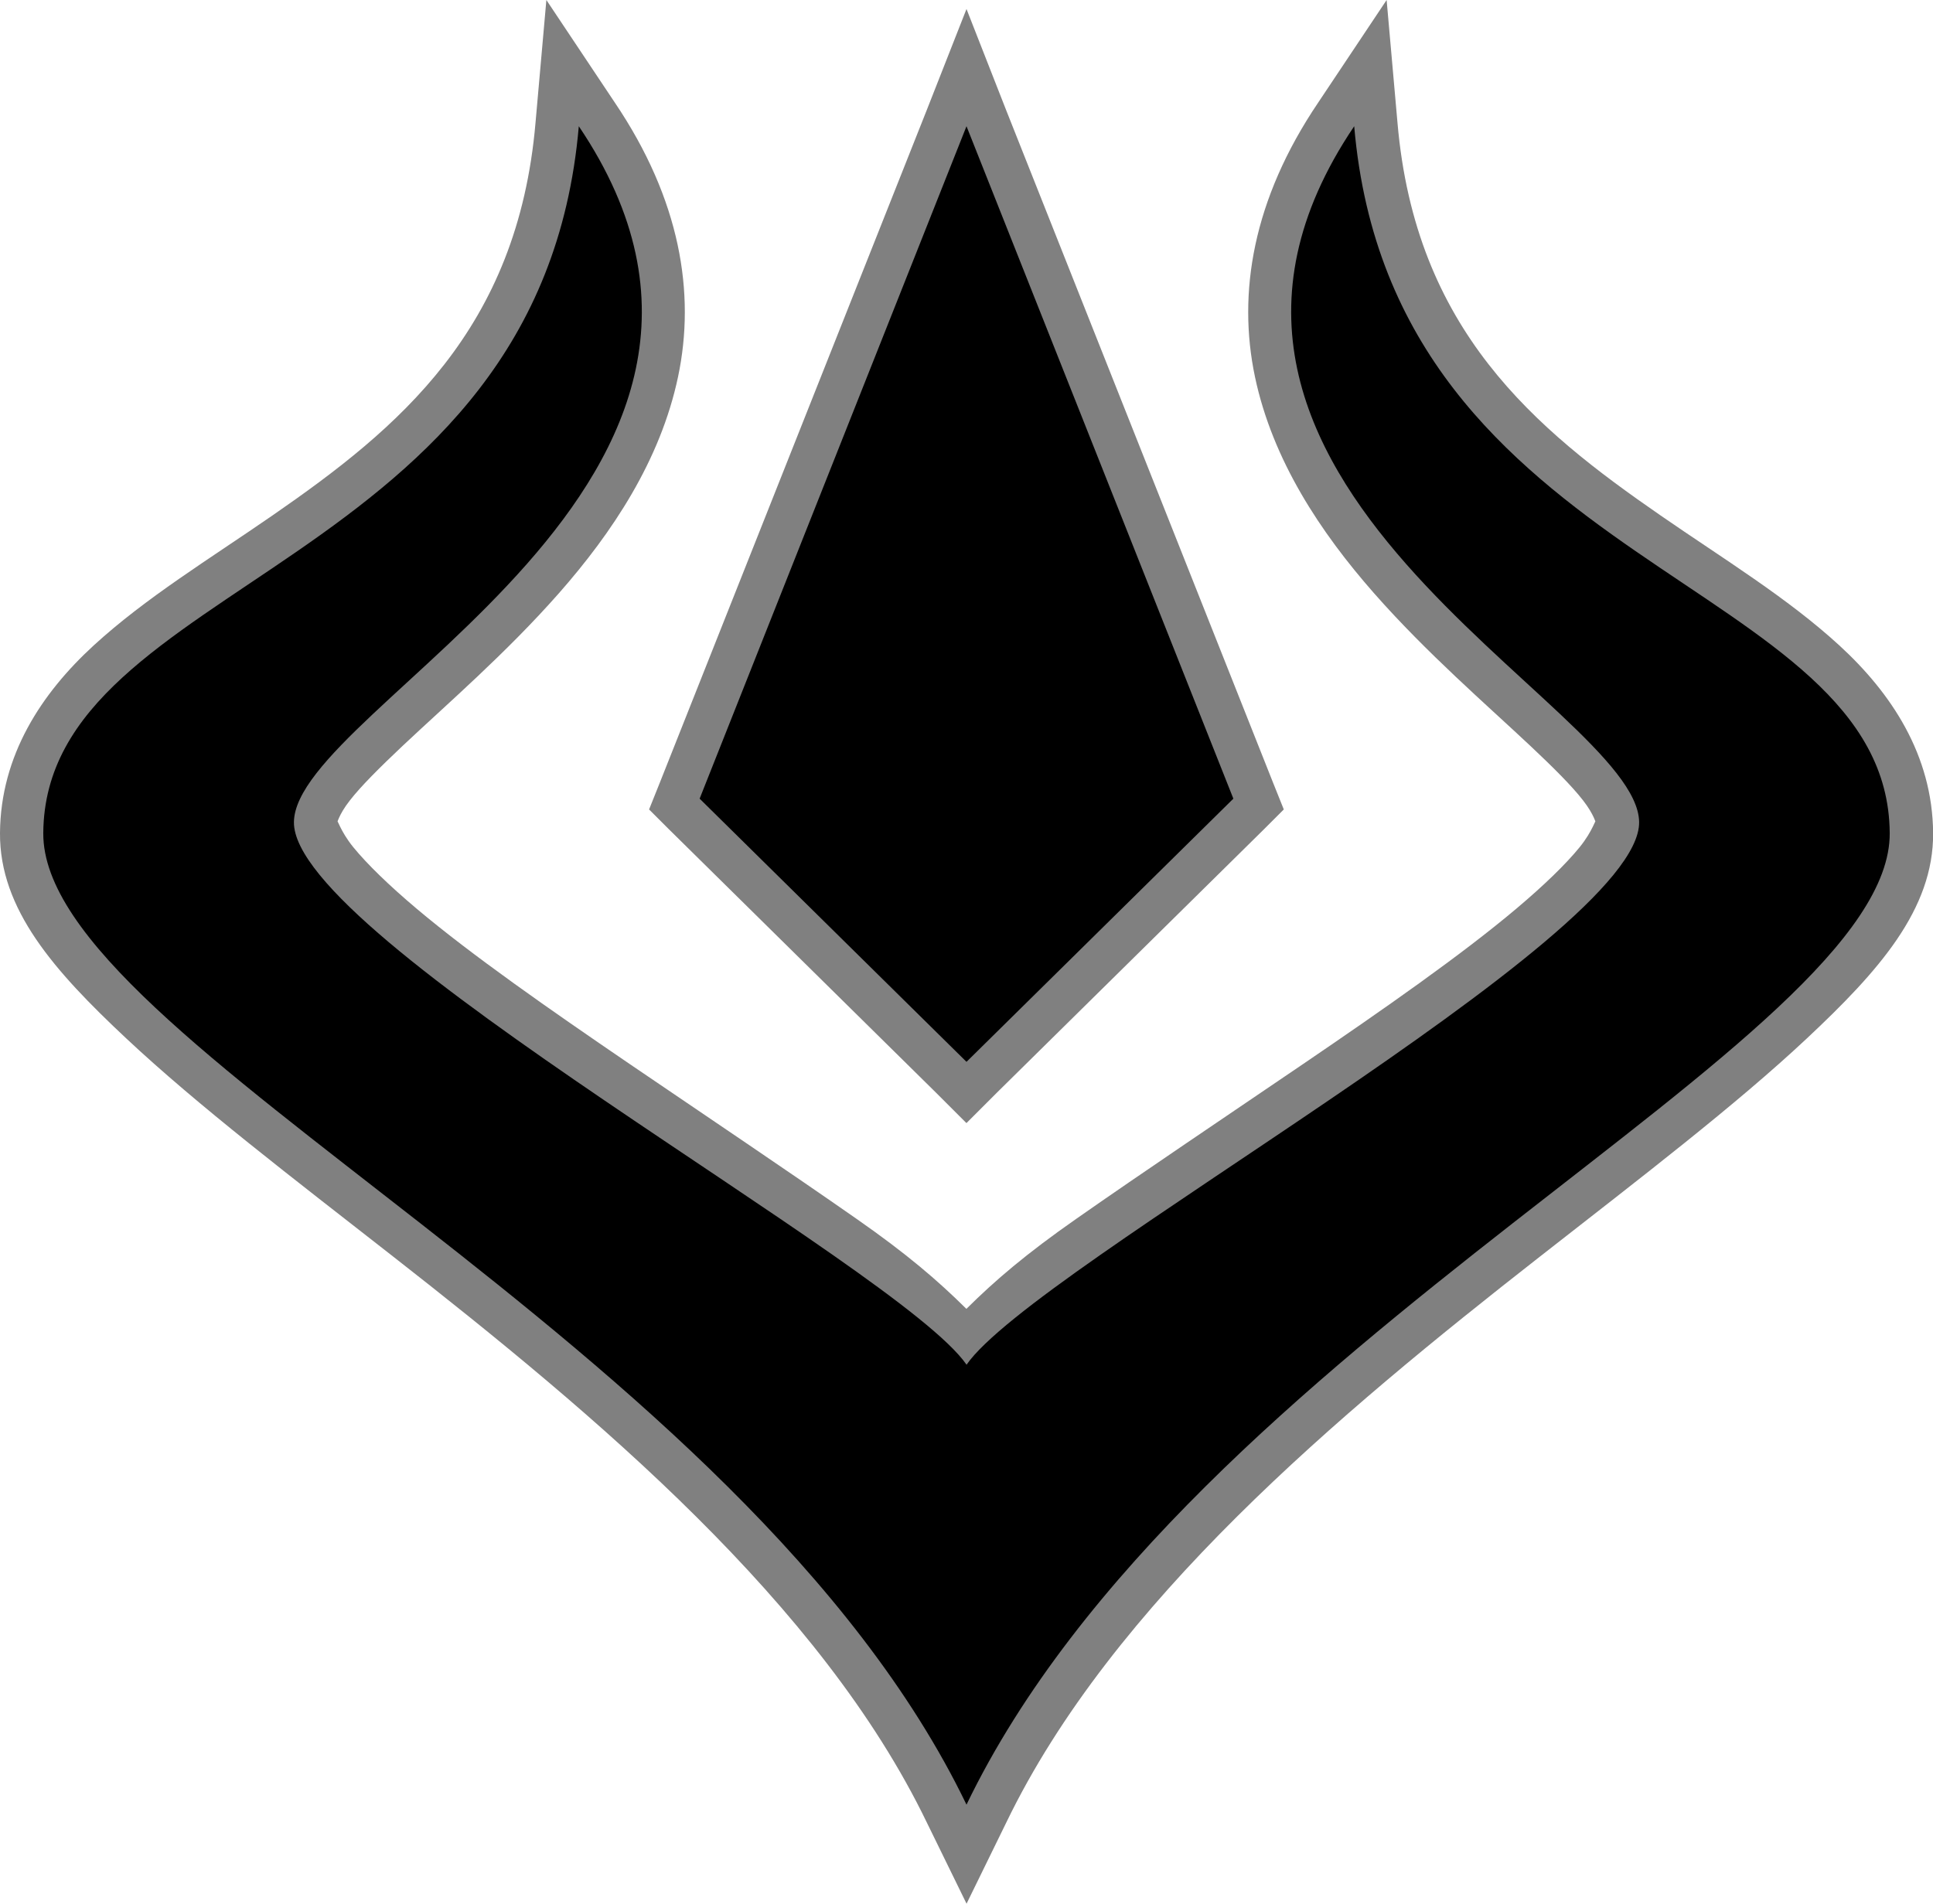 <?xml version="1.0" encoding="UTF-8" standalone="no"?>
<svg
   xmlns="http://www.w3.org/2000/svg"
   xmlns:xlink="http://www.w3.org/1999/xlink"
   version="1.1"
   width="33.5"
   height="33">
  <path
     d="m 9.469,0 -0.188,2.125 c -0.309,3.594 -2.375,5.301 -4.562,6.812 -1.094,0.756 -2.191,1.423 -3.094,2.25 -0.902,0.827 -1.614,1.901 -1.625,3.25 C -0.01,15.764 0.944,16.834 2.188,18 c 1.244,1.166 2.872,2.41 4.625,3.781 3.507,2.743 7.416,6.011 9.25,9.812 l 0.688,1.406 0.688,-1.406 c 1.834,-3.801 5.743,-7.069 9.25,-9.812 1.753,-1.372 3.381,-2.615 4.625,-3.781 1.244,-1.166 2.198,-2.236 2.188,-3.562 -0.011,-1.349 -0.723,-2.423 -1.625,-3.25 -0.902,-0.827 -2,-1.494 -3.094,-2.25 C 26.593,7.426 24.528,5.719 24.219,2.125 L 24.031,0 l -1.188,1.781 c -1.132,1.678 -1.399,3.299 -1.094,4.75 0.306,1.451 1.141,2.702 2.062,3.75 0.922,1.048 1.95,1.932 2.719,2.656 0.385,0.362 0.71,0.685 0.906,0.938 0.196,0.252 0.219,0.401 0.219,0.375 -8.67e-4,-0.073 -0.043,0.146 -0.281,0.438 -0.238,0.292 -0.615,0.658 -1.094,1.062 -0.958,0.808 -2.31,1.75 -3.688,2.688 -1.377,0.937 -2.773,1.873 -3.938,2.688 -0.874,0.611 -1.406,1.066 -1.906,1.562 -0.501,-0.496 -1.032,-0.952 -1.906,-1.562 -1.165,-0.814 -2.56,-1.75 -3.938,-2.688 C 9.529,17.5 8.177,16.558 7.219,15.75 c -0.479,-0.404 -0.856,-0.771 -1.094,-1.062 -0.238,-0.292 -0.28,-0.511 -0.281,-0.438 -3.04e-4,0.026 0.022,-0.123 0.219,-0.375 0.196,-0.252 0.522,-0.575 0.906,-0.938 0.769,-0.725 1.797,-1.609 2.719,-2.656 0.922,-1.048 1.757,-2.299 2.063,-3.75 0.306,-1.451 0.038,-3.072 -1.094,-4.75 z m 7.281,0.156 -0.688,1.75 -4.625,11.656 -0.188,0.469 0.344,0.344 4.625,4.562 0.531,0.531 0.531,-0.531 4.625,-4.562 0.344,-0.344 -0.188,-0.469 -4.625,-11.656 z m 0,4.031 3.75,9.469 -3.75,3.688 -3.75,-3.688 z"
     style="fill:#808080"/>
  <path d="m 10.031,2.188 c -0.666,7.735 -9.246,7.823 -9.281,12.25 -0.029,3.625 12.121,8.803 16,16.844 3.879,-8.041 16.029,-13.218 16,-16.844 -0.035,-4.427 -8.616,-4.515 -9.281,-12.25 -4.163,6.172 4.913,10.038 4.938,12.062 0.024,2.025 -10.474,7.695 -11.656,9.406 C 15.568,21.945 5.07,16.275 5.094,14.25 5.118,12.225 14.194,8.36 10.031,2.188 z m 6.719,0 -4.625,11.656 4.625,4.562 4.625,-4.562 -4.625,-11.656 z"/>
</svg>
